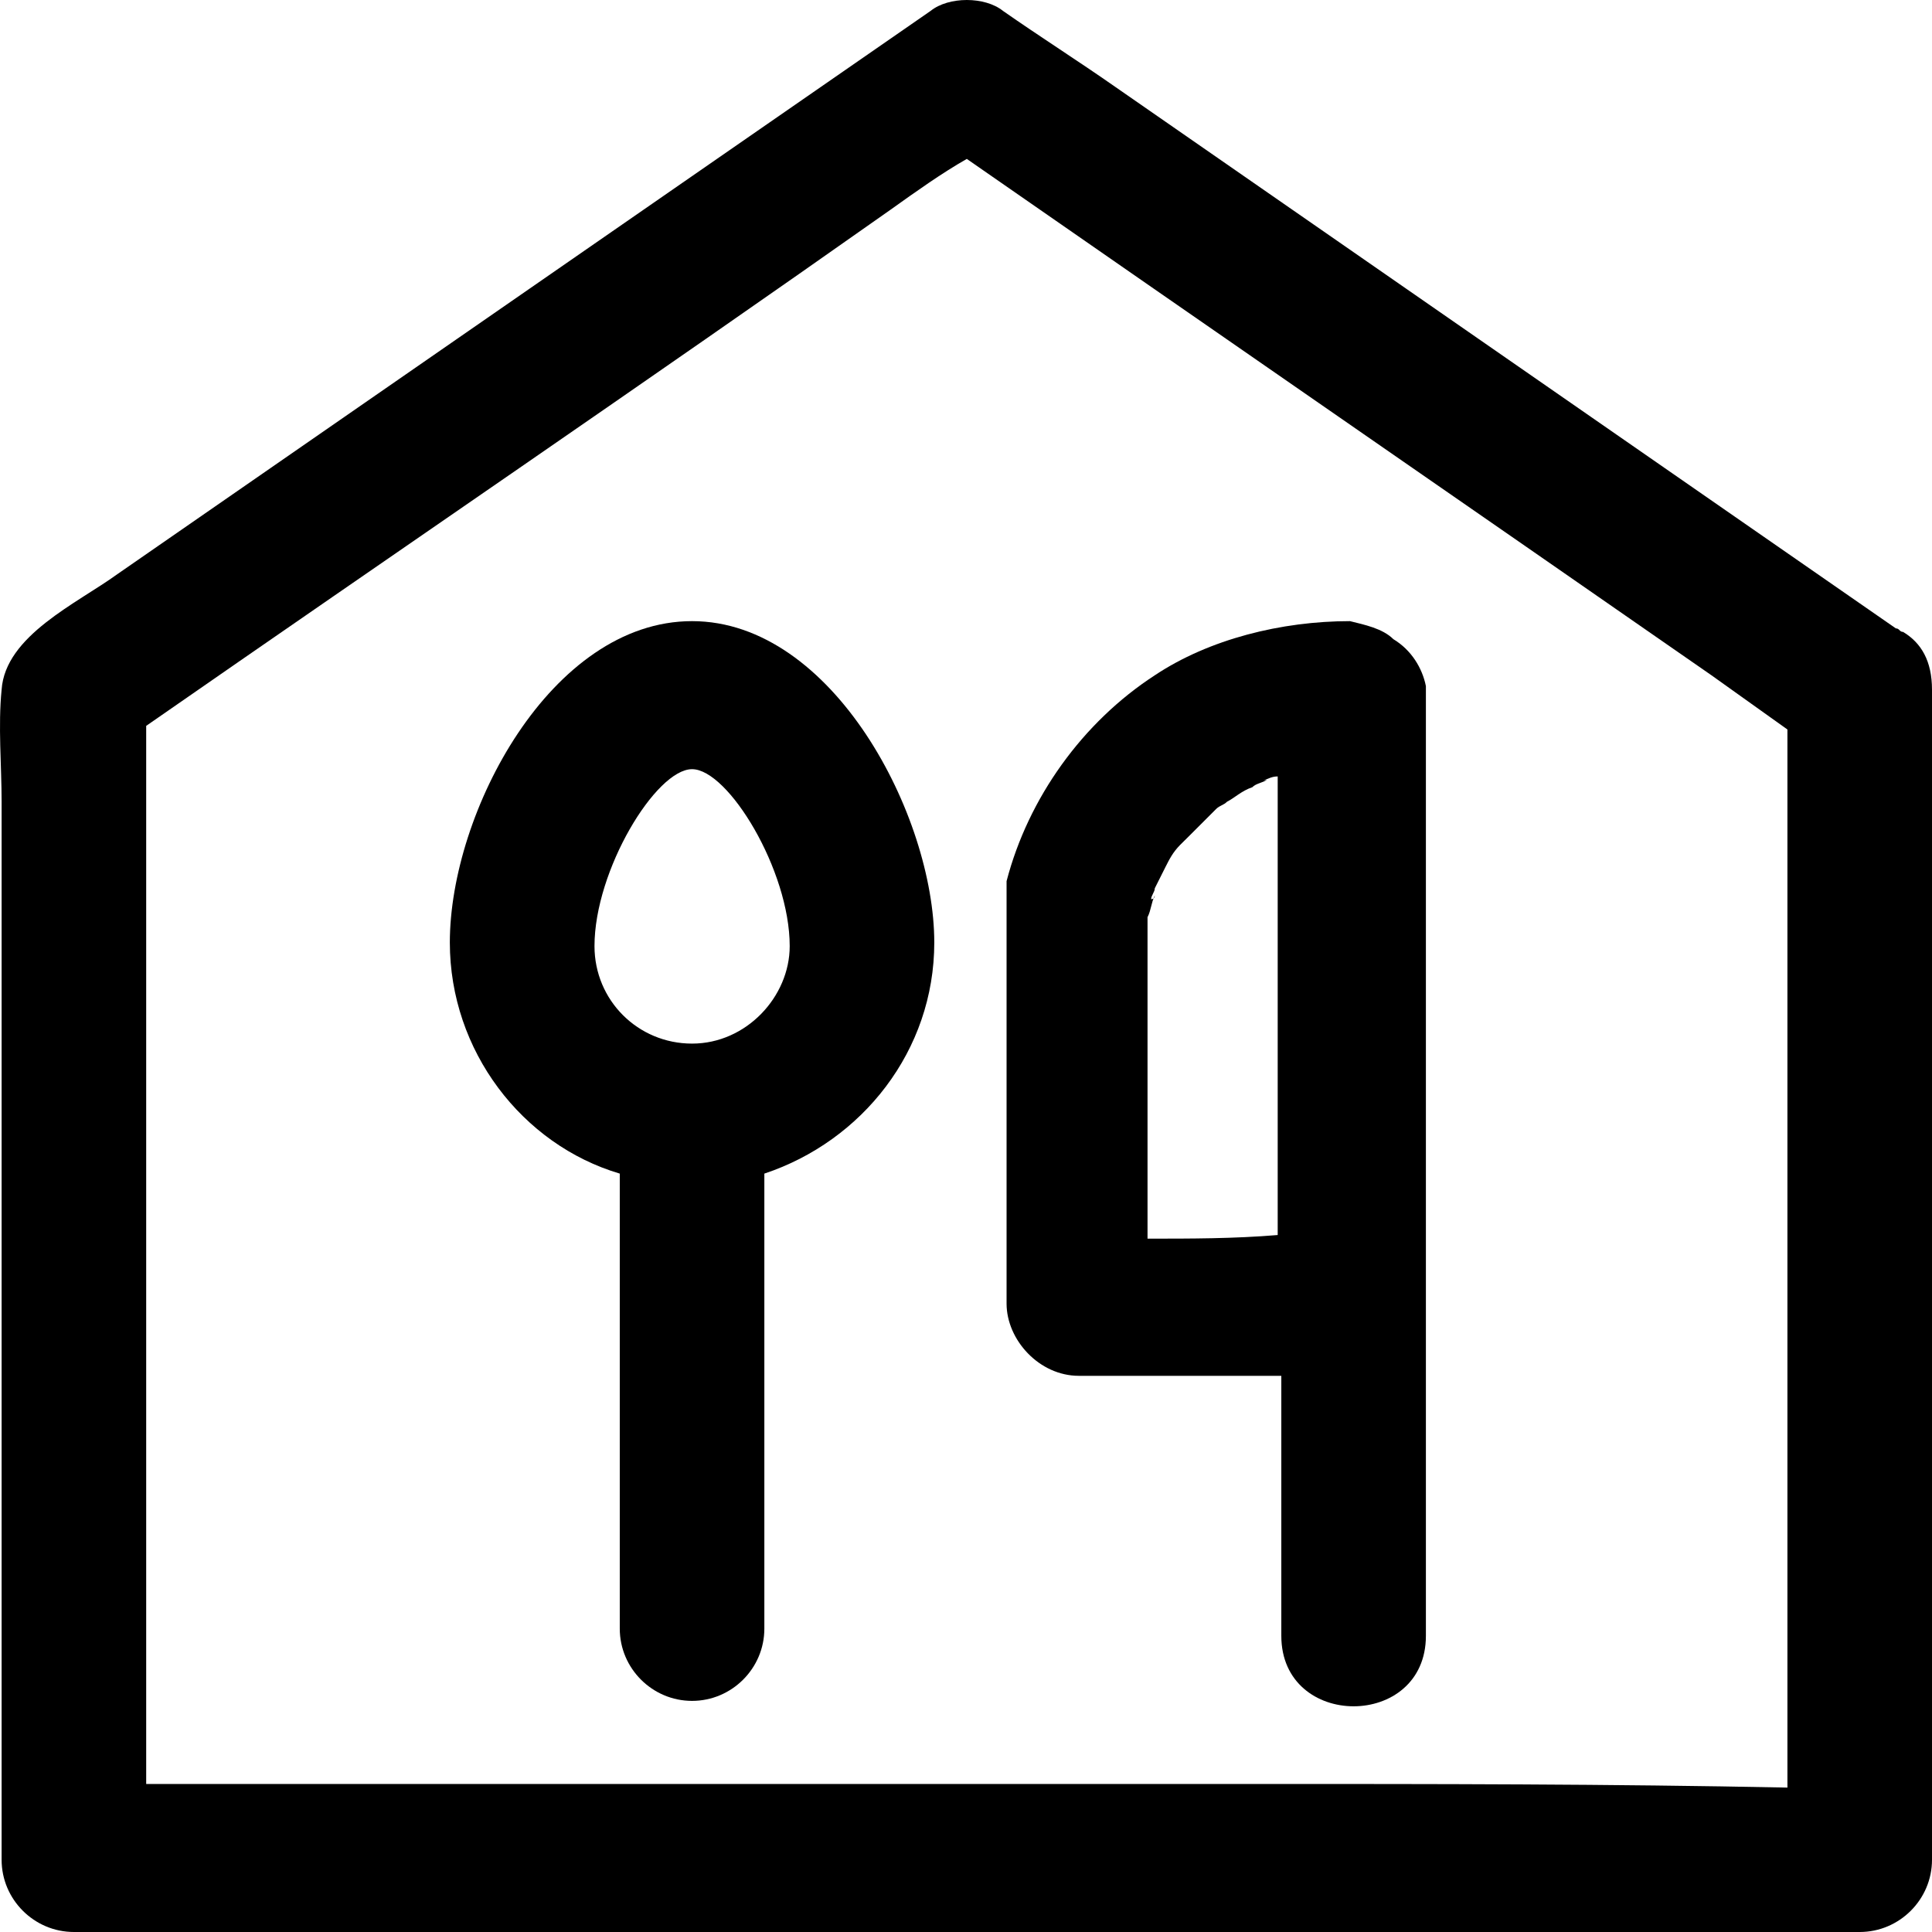 <svg width="24" height="24" viewBox="0 0 24 24" fill="none" xmlns="http://www.w3.org/2000/svg">
<path d="M23.641 7.85C23.596 7.85 23.596 7.806 23.551 7.806C20.318 5.563 17.084 3.32 13.851 1.077C13.402 0.763 12.908 0.449 12.459 0.135C12.235 -0.045 11.785 -0.045 11.561 0.135C8.193 2.467 4.825 4.8 1.457 7.133C0.963 7.492 0.065 7.895 0.02 8.568C-0.025 9.017 0.02 9.51 0.02 9.959C0.02 12.426 0.02 14.893 0.02 17.406C0.02 19.29 0.02 21.219 0.02 23.103C0.02 23.596 0.424 24 0.918 24C3.433 24 5.948 24 8.417 24C12.369 24 16.366 24 20.318 24C21.261 24 22.159 24 23.102 24C23.596 24 24 23.596 24 23.103C24 18.886 24 14.669 24 10.408C24 9.779 24 9.196 24 8.568C24 8.209 23.865 7.985 23.641 7.85ZM15.602 22.161C11.651 22.161 7.654 22.161 3.702 22.161C3.074 22.161 2.445 22.161 1.816 22.161C1.816 18.213 1.816 14.31 1.816 10.363C1.816 9.914 1.816 9.465 1.816 9.017C4.915 6.864 8.013 4.755 11.067 2.602C11.381 2.378 11.696 2.153 12.01 1.974C15.108 4.127 18.162 6.236 21.261 8.389C21.575 8.613 21.889 8.837 22.204 9.062C22.204 13.144 22.204 17.226 22.204 21.264C22.204 21.578 22.204 21.892 22.204 22.206C20.003 22.161 17.803 22.161 15.602 22.161Z" fill="black"/>
<path d="M8.597 7.716C6.846 7.716 5.588 10.093 5.588 11.708C5.588 13.054 6.487 14.22 7.699 14.579C7.699 16.194 7.699 17.809 7.699 19.424C7.699 19.693 7.699 19.962 7.699 20.232C7.699 20.725 8.103 21.129 8.597 21.129C9.091 21.129 9.495 20.725 9.495 20.232C9.495 18.348 9.495 16.508 9.495 14.624C9.495 14.624 9.495 14.624 9.495 14.579C10.708 14.176 11.606 13.054 11.606 11.708C11.606 10.138 10.348 7.716 8.597 7.716ZM8.597 12.964C7.924 12.964 7.385 12.426 7.385 11.753C7.385 10.811 8.148 9.555 8.597 9.555C9.046 9.555 9.81 10.811 9.81 11.753C9.81 12.381 9.271 12.964 8.597 12.964Z" fill="black"/>
<path d="M17.309 7.94C17.174 7.806 16.95 7.761 16.77 7.716C15.917 7.716 15.019 7.94 14.345 8.389C13.447 8.972 12.773 9.914 12.504 10.946C12.504 10.946 12.504 10.946 12.504 10.991C12.504 11.035 12.504 11.08 12.504 11.125V11.17C12.504 12.65 12.504 14.131 12.504 15.566C12.504 15.791 12.504 15.97 12.504 16.194C12.504 16.643 12.908 17.091 13.402 17.091C14.255 17.091 15.064 17.091 15.917 17.091C15.917 17.675 15.917 18.258 15.917 18.841C15.917 19.334 15.917 19.828 15.917 20.321C15.917 21.488 17.713 21.488 17.713 20.321C17.713 16.867 17.713 13.458 17.713 10.004C17.713 9.51 17.713 9.017 17.713 8.523C17.668 8.299 17.533 8.075 17.309 7.94ZM14.255 15.387C14.255 14.22 14.255 13.054 14.255 11.888C14.255 11.708 14.255 11.574 14.255 11.394C14.3 11.305 14.3 11.215 14.345 11.125C14.345 11.125 14.345 11.17 14.3 11.17C14.3 11.125 14.345 11.08 14.345 11.035C14.345 10.991 14.345 10.991 14.345 11.035C14.39 10.946 14.435 10.856 14.48 10.766C14.525 10.677 14.57 10.587 14.659 10.497C14.704 10.452 14.749 10.407 14.794 10.363C14.884 10.273 14.974 10.183 15.064 10.093C15.064 10.093 15.064 10.093 15.108 10.049C15.153 10.004 15.198 10.004 15.243 9.959C15.333 9.914 15.423 9.824 15.557 9.779C15.602 9.735 15.647 9.735 15.737 9.69C15.737 9.69 15.737 9.69 15.692 9.69C15.737 9.69 15.782 9.645 15.872 9.645C15.872 11.529 15.872 13.458 15.872 15.342C15.333 15.387 14.794 15.387 14.255 15.387Z" fill="black"/>
</svg>
